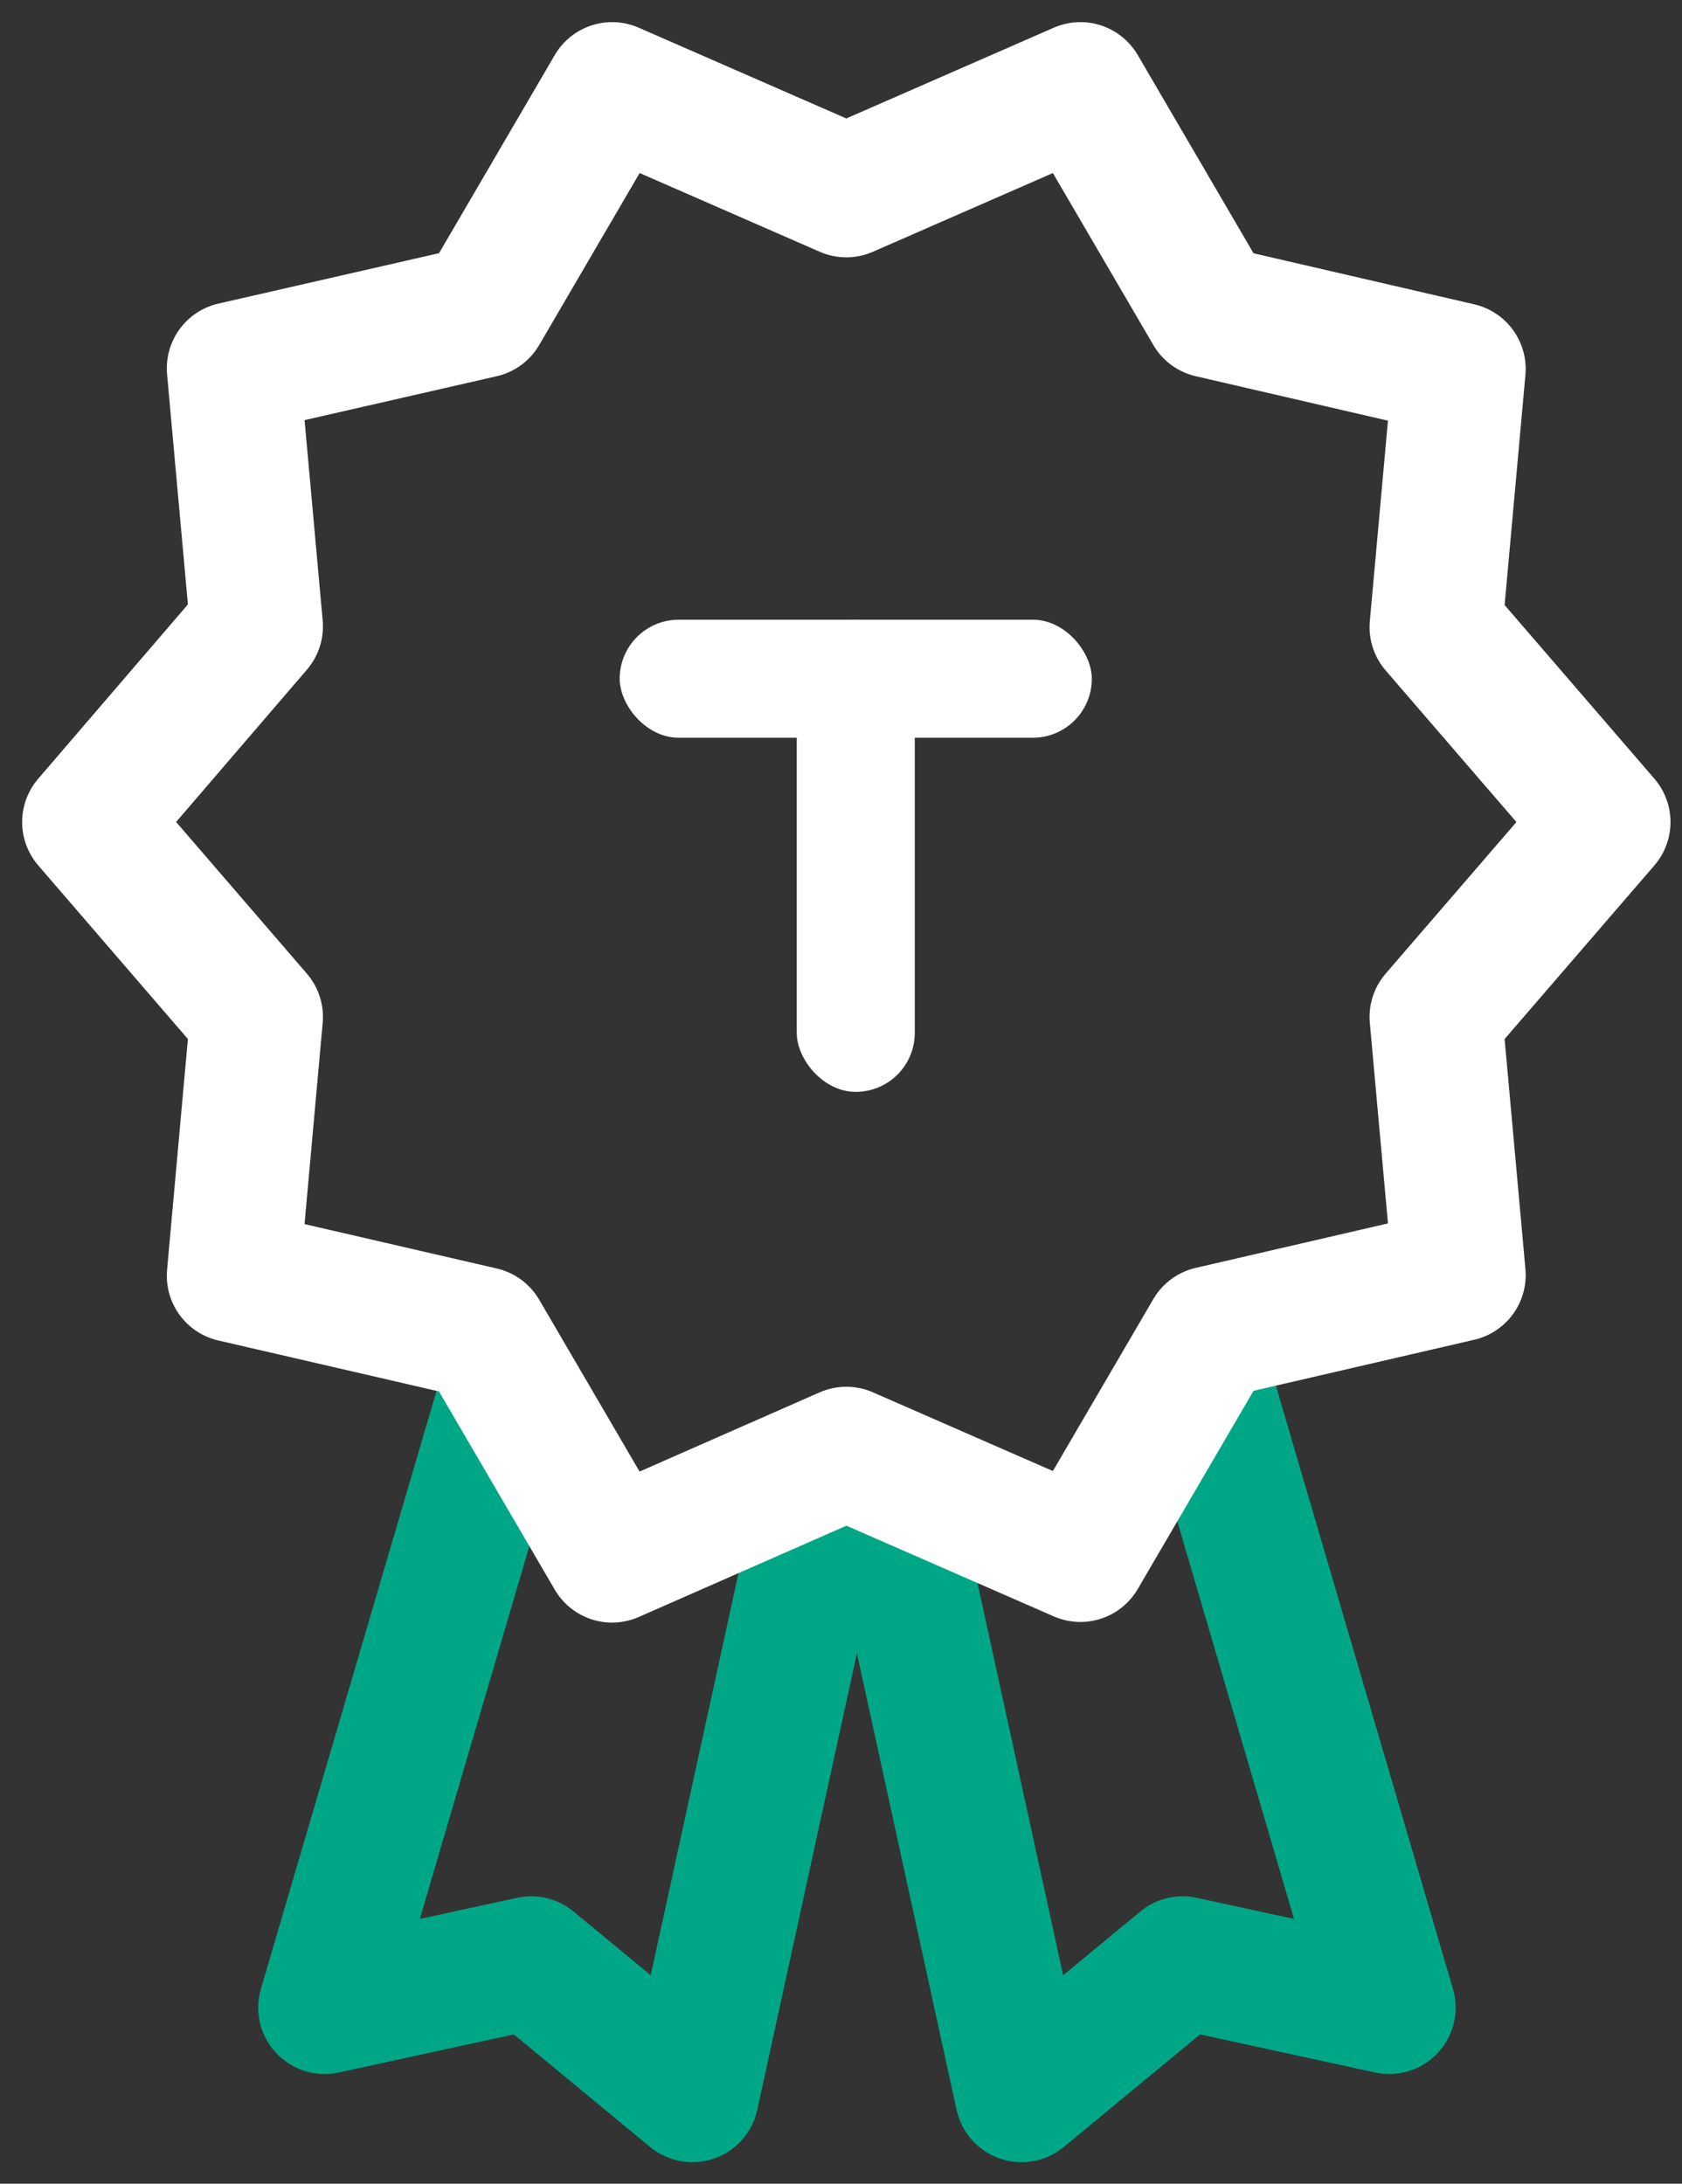 <?xml version="1.0" encoding="UTF-8"?>
<svg width="57px" height="74px" viewBox="0 0 57 74" version="1.1" xmlns="http://www.w3.org/2000/svg" xmlns:xlink="http://www.w3.org/1999/xlink">
    <rect x="0" y="0" width="57" height="74" fill="#333333" stroke="none"/>
    <!-- Generator: Sketch 51 (57462) - http://www.bohemiancoding.com/sketch -->
    <title>talen-logo</title>
    <desc>Created with Sketch.</desc>
    <defs></defs>
    <g id="Page-1" stroke="none" stroke-width="1" fill="none" fill-rule="evenodd">
        <g id="Talent-Copy" transform="translate(-671, -162)">
            <g id="talen-logo" transform="translate(674, 165)">
                <g id="Group-23" stroke-linecap="round" stroke-linejoin="round" stroke-width="4.5">
                    <polyline id="Stroke-4-Copy" stroke="#00A787" points="14.177 44 8 65.031 15.002 63.509 20.463 68.019 25.079 46.875"></polyline>
                    <polyline id="Stroke-5-Copy" stroke="#00A787" points="37.905 44 44.079 65.031 37.077 63.509 31.616 68.019 27 46.875"></polyline>
                    <polygon id="Stroke-3-Copy" stroke="#FFFFFF" points="51.36 24.857 45.662 18.251 46.453 9.505 38.027 7.556 33.613 0 25.68 3.47 17.743 0 13.33 7.556 4.903 9.481 5.694 18.227 0 24.857 5.694 31.462 4.903 40.232 13.33 42.178 17.743 49.734 25.68 46.243 33.613 49.713 38.027 42.157 46.453 40.208 45.662 31.462"></polygon>
                </g>
                <g id="Group-6" transform="translate(18, 18)" fill="#FFFFFF" fill-rule="nonzero">
                    <rect id="Rectangle-2" x="0" y="0" width="16" height="4" rx="2"></rect>
                    <rect id="Rectangle-7" x="6" y="0" width="4" height="16" rx="2"></rect>
                </g>
            </g>
        </g>
    </g>
</svg>